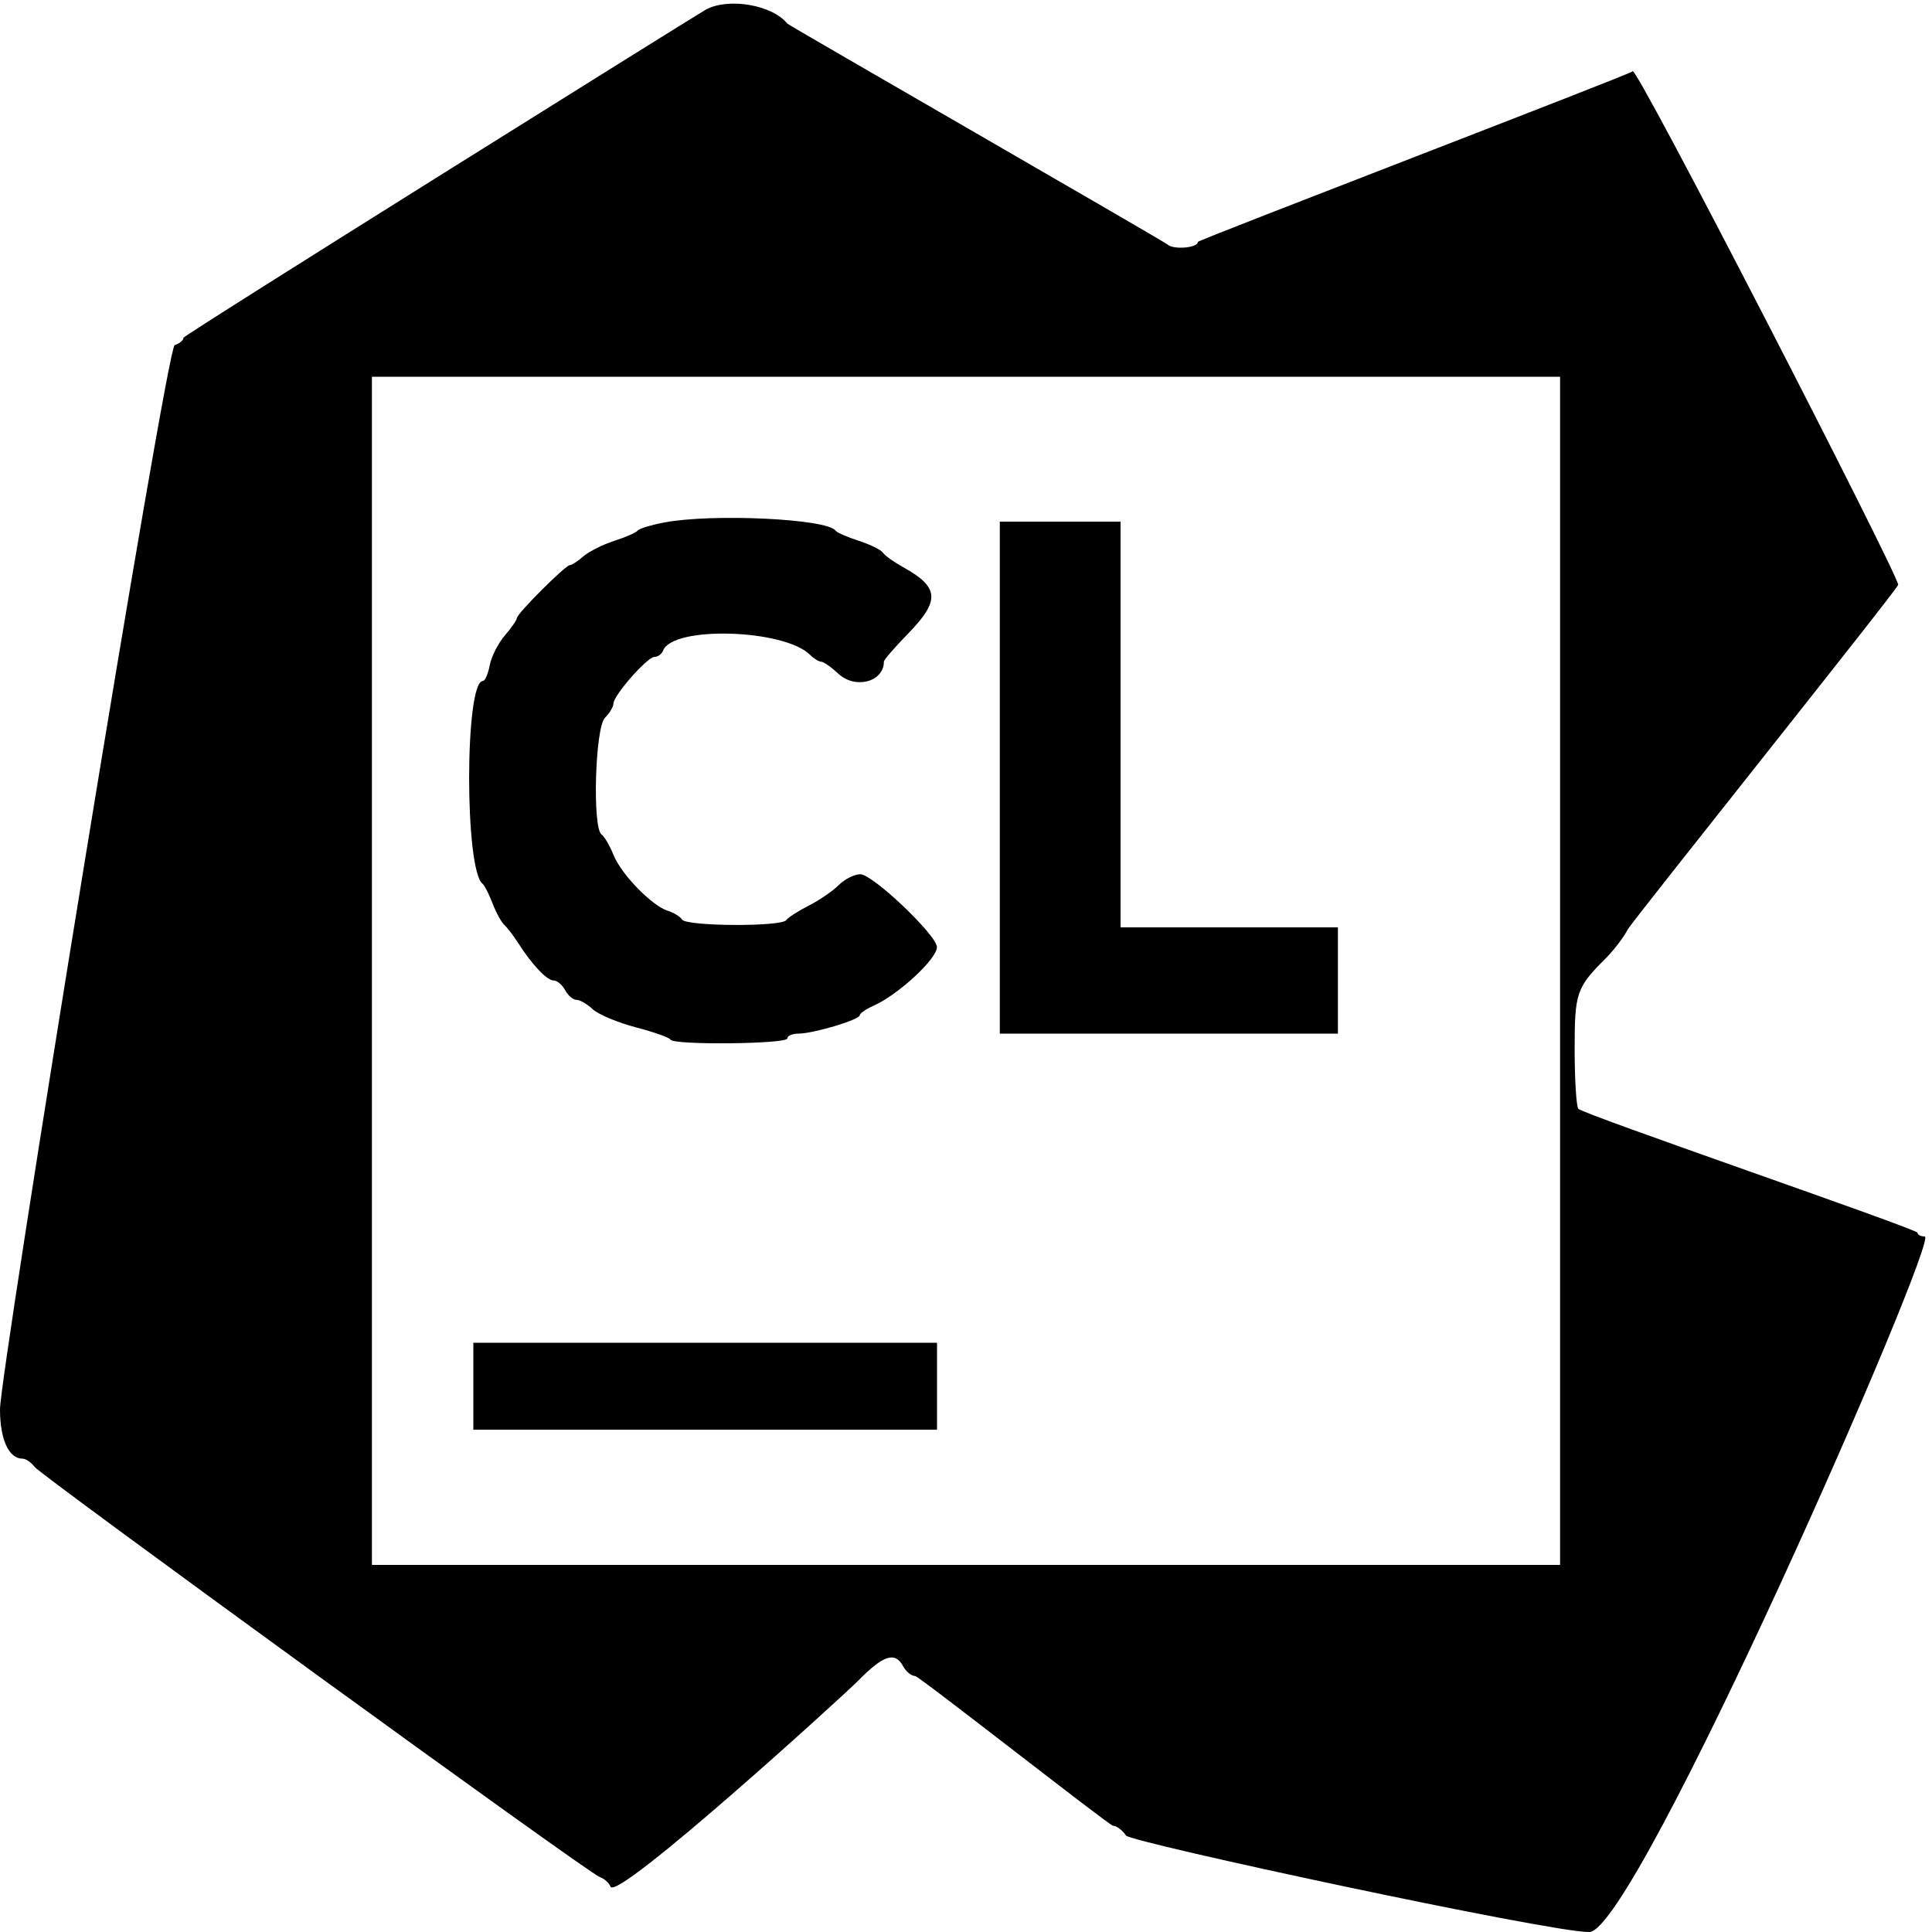 <svg width="100%" height="100%" viewBox="0 0 400 400" version="1.1" xmlns="http://www.w3.org/2000/svg" style="fill-rule:evenodd;clip-rule:evenodd;stroke-linejoin:round;stroke-miterlimit:2;">
<g>
<path d="M146.081,2.023C144.2,3.072 38,69.407 38,69.925C38,70.442 37.175,71.127 36.166,71.447C34.445,71.993 -0,284.291 -0,291.777C-0,298.019 1.817,302 4.666,302C5.337,302 6.481,302.788 7.209,303.75C8.526,305.494 121.745,387.802 124.181,388.628C125.105,388.941 126.104,389.828 126.399,390.599C127.647,393.85 174.94,350.762 177.622,348.026C182.894,342.65 185.323,341.866 187,345C187.589,346.1 188.704,347 189.478,347C190.253,347 229.708,378 230.435,378C231.161,378 232.373,378.912 233.128,380.027C234.083,381.437 320.676,400.026 329.028,400.013C338.697,399.998 401.653,256 398.5,256C397.675,256 397,255.65 397,255.222C397,254.453 327.533,230.646 326.765,229.549C326.361,228.972 326.024,223.538 326.015,217.473C325.999,205.544 326.349,204.504 332.428,198.432C334.118,196.744 336.175,194.049 337,192.444C337.825,190.838 392.998,121.857 392.999,121.071C393.001,118.926 338,11.902 338,14.778C338,15.206 248,49.705 248,50.082C248,51.338 242.904,51.761 241.694,50.604C241.037,49.978 163.275,5.235 163,4.888C159.916,0.993 150.718,-0.565 146.081,2.023M323,201L323,324L77,324L77,78L323,78L323,201M137.521,108.173C134.782,108.696 132.307,109.452 132.021,109.854C131.734,110.255 129.565,111.207 127.199,111.969C124.834,112.731 121.952,114.174 120.796,115.177C119.64,116.18 118.377,117 117.99,117C117.073,117 107,127.07 107,127.987C107,128.373 105.875,129.996 104.5,131.594C103.125,133.193 101.725,135.963 101.389,137.75C101.053,139.537 100.415,141 99.972,141C96.205,141 96.17,180.23 99.934,183C100.308,183.275 101.22,185.075 101.961,187C102.702,188.925 103.808,190.95 104.418,191.5C105.028,192.05 106.342,193.772 107.337,195.327C110.199,199.797 113.249,203 114.645,203C115.352,203 116.411,203.9 117,205C117.589,206.1 118.645,207 119.347,207C120.049,207 121.566,207.879 122.718,208.952C123.871,210.026 127.893,211.713 131.657,212.701C135.421,213.69 138.65,214.836 138.833,215.249C139.349,216.412 163,216.168 163,215C163,214.45 164.043,214 165.318,214C168.378,214 178,211.121 178,210.205C178,209.811 179.302,208.912 180.894,208.207C185.946,205.971 194.009,198.507 193.983,196.092C193.956,193.618 180.689,181 178.115,181C176.902,181 174.892,182.012 173.649,183.25C172.406,184.488 169.614,186.4 167.444,187.5C165.275,188.6 163.179,189.95 162.787,190.5C161.785,191.905 142.123,191.8 141.215,190.385C140.822,189.771 139.495,188.956 138.267,188.573C134.972,187.545 128.622,181.014 127.015,177C126.244,175.075 125.138,173.179 124.557,172.786C122.61,171.472 123.207,150.65 125.25,148.607C126.213,147.645 127.002,146.327 127.004,145.679C127.009,143.97 134.02,136 135.518,136C136.215,136 137.012,135.41 137.289,134.689C139.265,129.54 162.372,130.229 167.74,135.597C168.511,136.369 169.538,137 170.02,137C170.502,137 172.111,138.125 173.595,139.5C177.107,142.755 183,141.173 183,136.975C183,136.618 185.25,134.016 188,131.193C194.678,124.338 194.477,121.575 187,117.437C185.075,116.372 183.185,115.017 182.799,114.426C182.413,113.836 180.163,112.729 177.799,111.968C175.435,111.207 173.265,110.254 172.977,109.85C171.234,107.406 147.444,106.281 137.521,108.173M207,214L277,214L277,192L232,192L232,108L207,108M98,296L194,296L194,278L98,278"/>
</g>
</svg>
